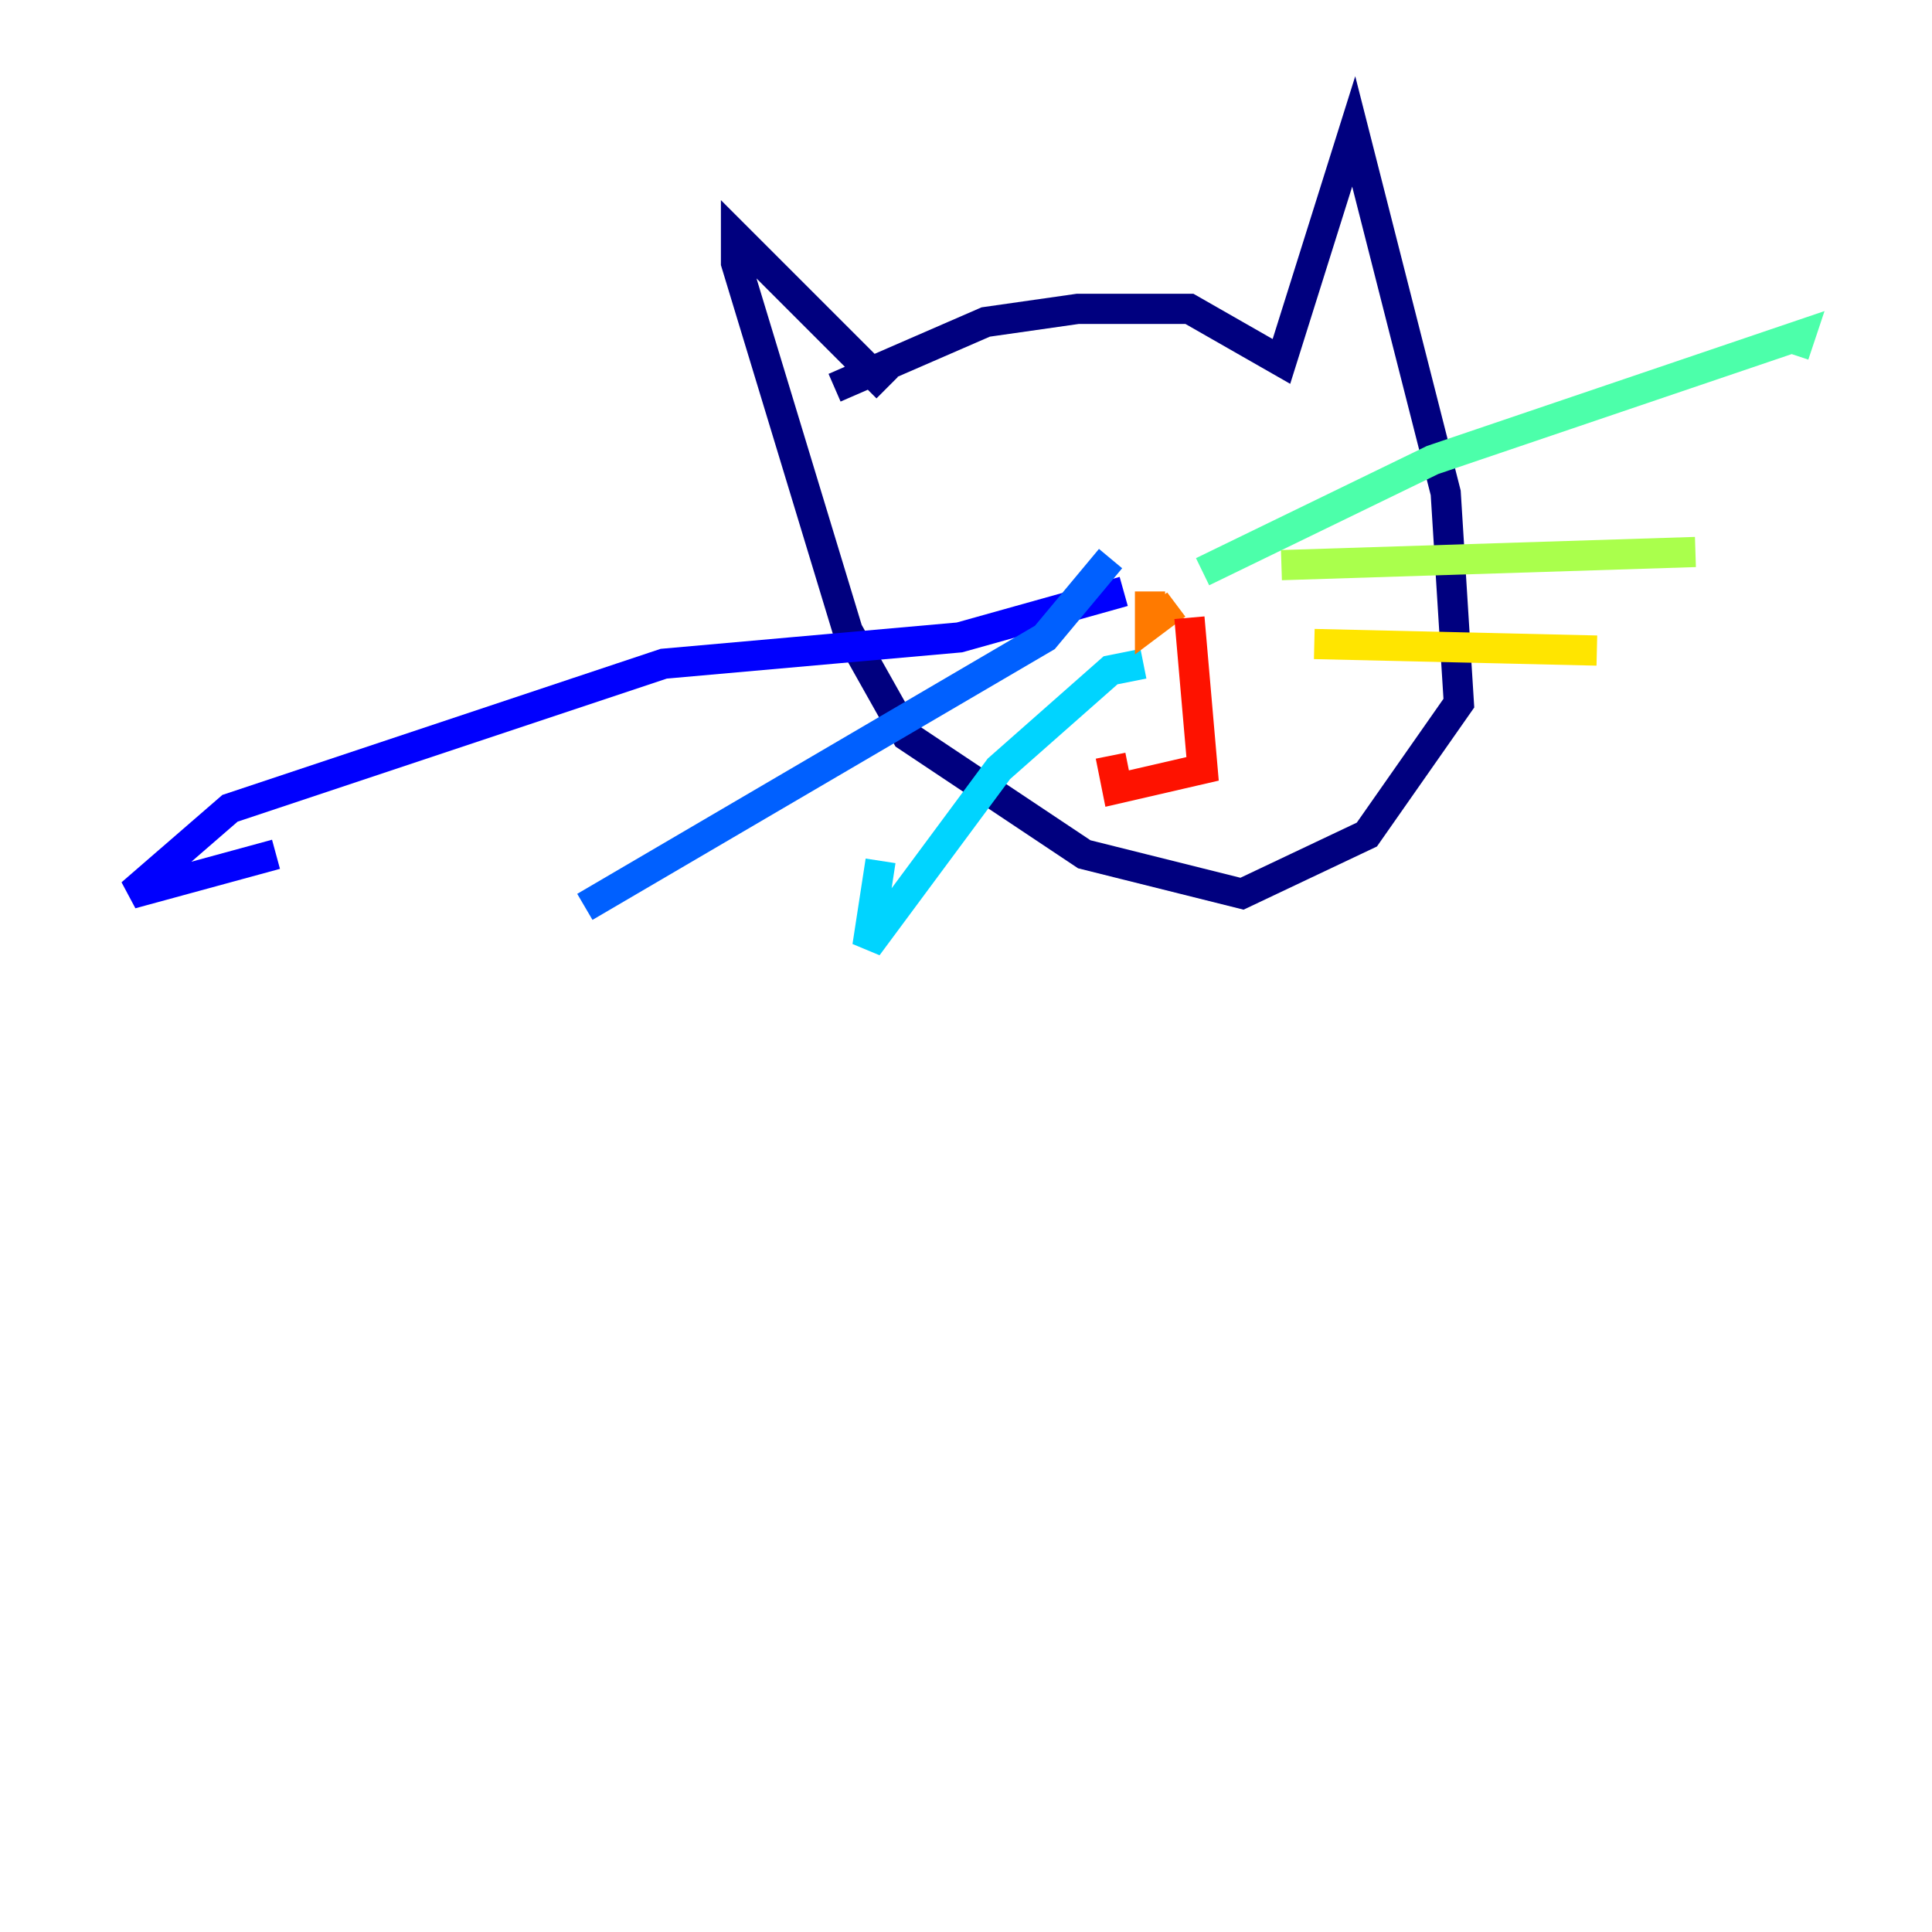 <?xml version="1.0" encoding="utf-8" ?>
<svg baseProfile="tiny" height="128" version="1.2" viewBox="0,0,128,128" width="128" xmlns="http://www.w3.org/2000/svg" xmlns:ev="http://www.w3.org/2001/xml-events" xmlns:xlink="http://www.w3.org/1999/xlink"><defs /><polyline fill="none" points="55.292,25.687 65.306,21.333 71.401,20.463 78.803,20.463 84.898,23.946 89.687,8.707 95.782,32.653 96.653,46.585 90.558,55.292 82.286,59.211 71.837,56.599 60.082,48.762 56.163,41.796 48.762,17.415 48.762,15.674 58.776,25.687" stroke="#00007f" stroke-width="2" /><polyline fill="none" points="74.449,39.184 63.565,42.231 43.973,43.973 15.238,53.551 8.707,59.211 18.286,56.599" stroke="#0000fe" stroke-width="2" /><polyline fill="none" points="73.578,37.007 69.225,42.231 38.748,60.082" stroke="#0060ff" stroke-width="2" /><polyline fill="none" points="75.755,43.973 73.578,44.408 66.177,50.939 57.469,62.694 58.34,57.034" stroke="#00d4ff" stroke-width="2" /><polyline fill="none" points="79.674,37.878 94.912,30.476 119.293,22.204 118.857,23.51" stroke="#4cffaa" stroke-width="2" /><polyline fill="none" points="84.898,37.442 112.326,36.571" stroke="#aaff4c" stroke-width="2" /><polyline fill="none" points="87.075,42.667 105.796,43.102" stroke="#ffe500" stroke-width="2" /><polyline fill="none" points="76.191,39.184 76.191,41.361 77.932,40.054" stroke="#ff7a00" stroke-width="2" /><polyline fill="none" points="78.803,40.925 79.674,50.939 74.014,52.245 73.578,50.068" stroke="#fe1200" stroke-width="2" /><polyline fill="none" points="79.674,44.843 79.674,44.843" stroke="#7f0000" stroke-width="2" /></svg>